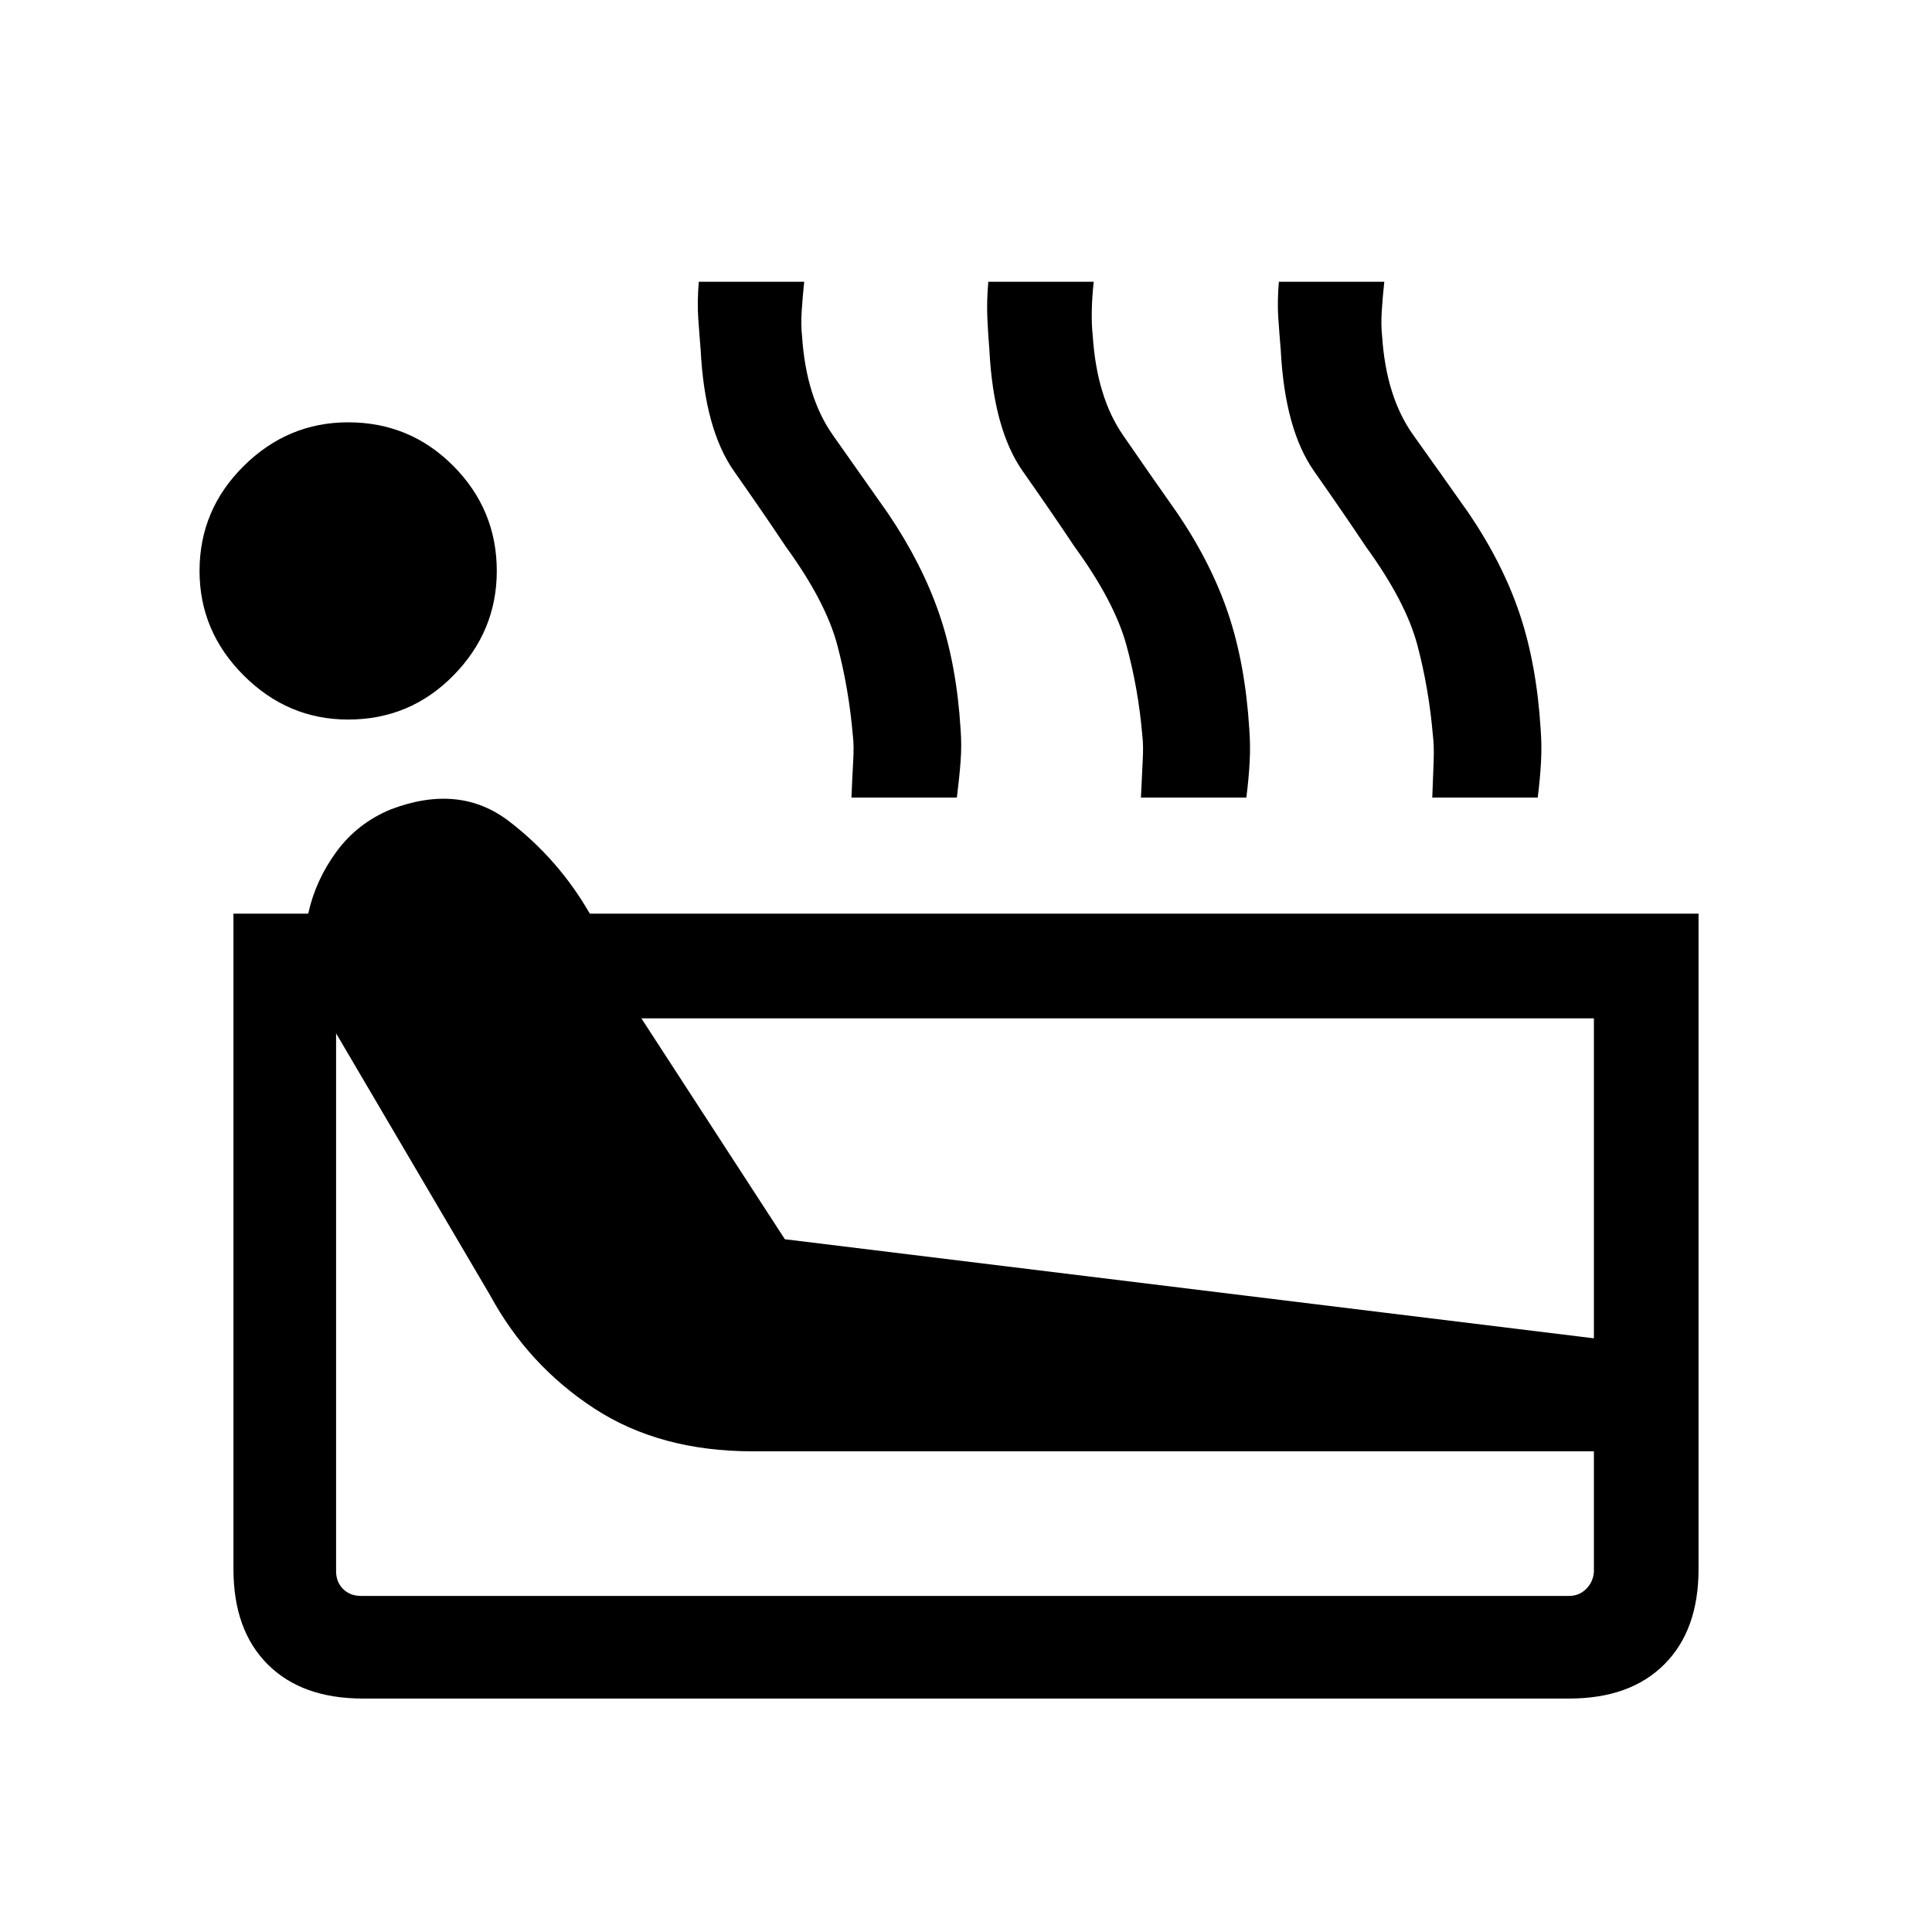 <svg xmlns="http://www.w3.org/2000/svg" height="20" viewBox="0 -960 960 960" width="20"><path d="M180.31-116Q150-116 133-133q-17-17-17-47.31V-506h37.15q3.62-16.61 14.04-30.81 10.43-14.19 27.04-21.04 34.08-12.92 58.65 5.89 24.58 18.81 40.2 45.96H844v325.69Q844-150 827-133q-17 17-47.31 17H180.31ZM173-602.46q-30 0-51.92-21.92-21.93-21.93-21.93-51.93 0-30.38 21.93-52.11Q143-750.15 173-750.15q30.77 0 52.31 21.73 21.54 21.73 21.54 52.11 0 30-21.54 51.93-21.54 21.92-52.31 21.92ZM179.31-167h600.38q5 0 8.46-3.46 3.47-3.46 3.85-8.46v-59.93H374q-46.23 0-78.92-21.42-32.69-21.42-51.46-55.96L167-446.54v267.23q0 5.39 3.46 8.85t8.85 3.46ZM390-344.23 792-295v-159H318.69L390-344.23Zm33.08-219.46q.46-10.92.88-18.42.43-7.5-.19-12.43-2-23.38-7.73-44.96-5.73-21.58-25.58-48.88-11.07-16.62-25.69-37.43-14.62-20.8-16.62-60.42-.61-7.15-1.19-15.54-.57-8.38.27-18.23h52.38q-.84 7.85-1.26 14.69-.43 6.85.19 12.39 2 30.23 15.27 49.07 13.27 18.85 27.42 38.93 16.92 25 25.5 50.04 8.58 25.04 10.58 57.19.61 7.92 0 16.08-.62 8.15-1.85 17.92h-52.38Zm143.84 0q.47-10.92.89-18.42.42-7.5-.19-12.43-2-23.38-7.93-44.96-5.92-21.58-25.77-48.88-11.07-16.62-25.69-37.43-14.61-20.8-16.61-60.42-.62-7.15-1-15.54-.39-8.38.46-18.23h52.38q-.85 7.85-.96 14.69-.12 6.85.5 12.39 2 30.23 14.96 49.07 12.96 18.85 27.12 38.93 16.92 25 25.3 50.04 8.39 25.04 10.39 57.19.61 7.92.19 16.08-.42 8.15-1.65 17.92h-52.39Zm144.77 0q.47-10.92.7-18.42.23-7.5-.39-12.43-2-23.38-7.73-44.96-5.73-21.58-25.58-48.88Q667.62-705 653-725.81q-14.61-20.8-16.61-60.42-.62-7.15-1.2-15.54-.57-8.38.27-18.23h52.39q-.85 7.85-1.27 14.69-.43 6.85.19 12.39 2 30.23 15.46 49.07 13.46 18.85 27.62 38.93 16.92 25 25.3 50.04 8.39 25.04 10.39 57.19.61 7.92.19 16.08-.42 8.15-1.65 17.92h-52.39Z"/></svg>